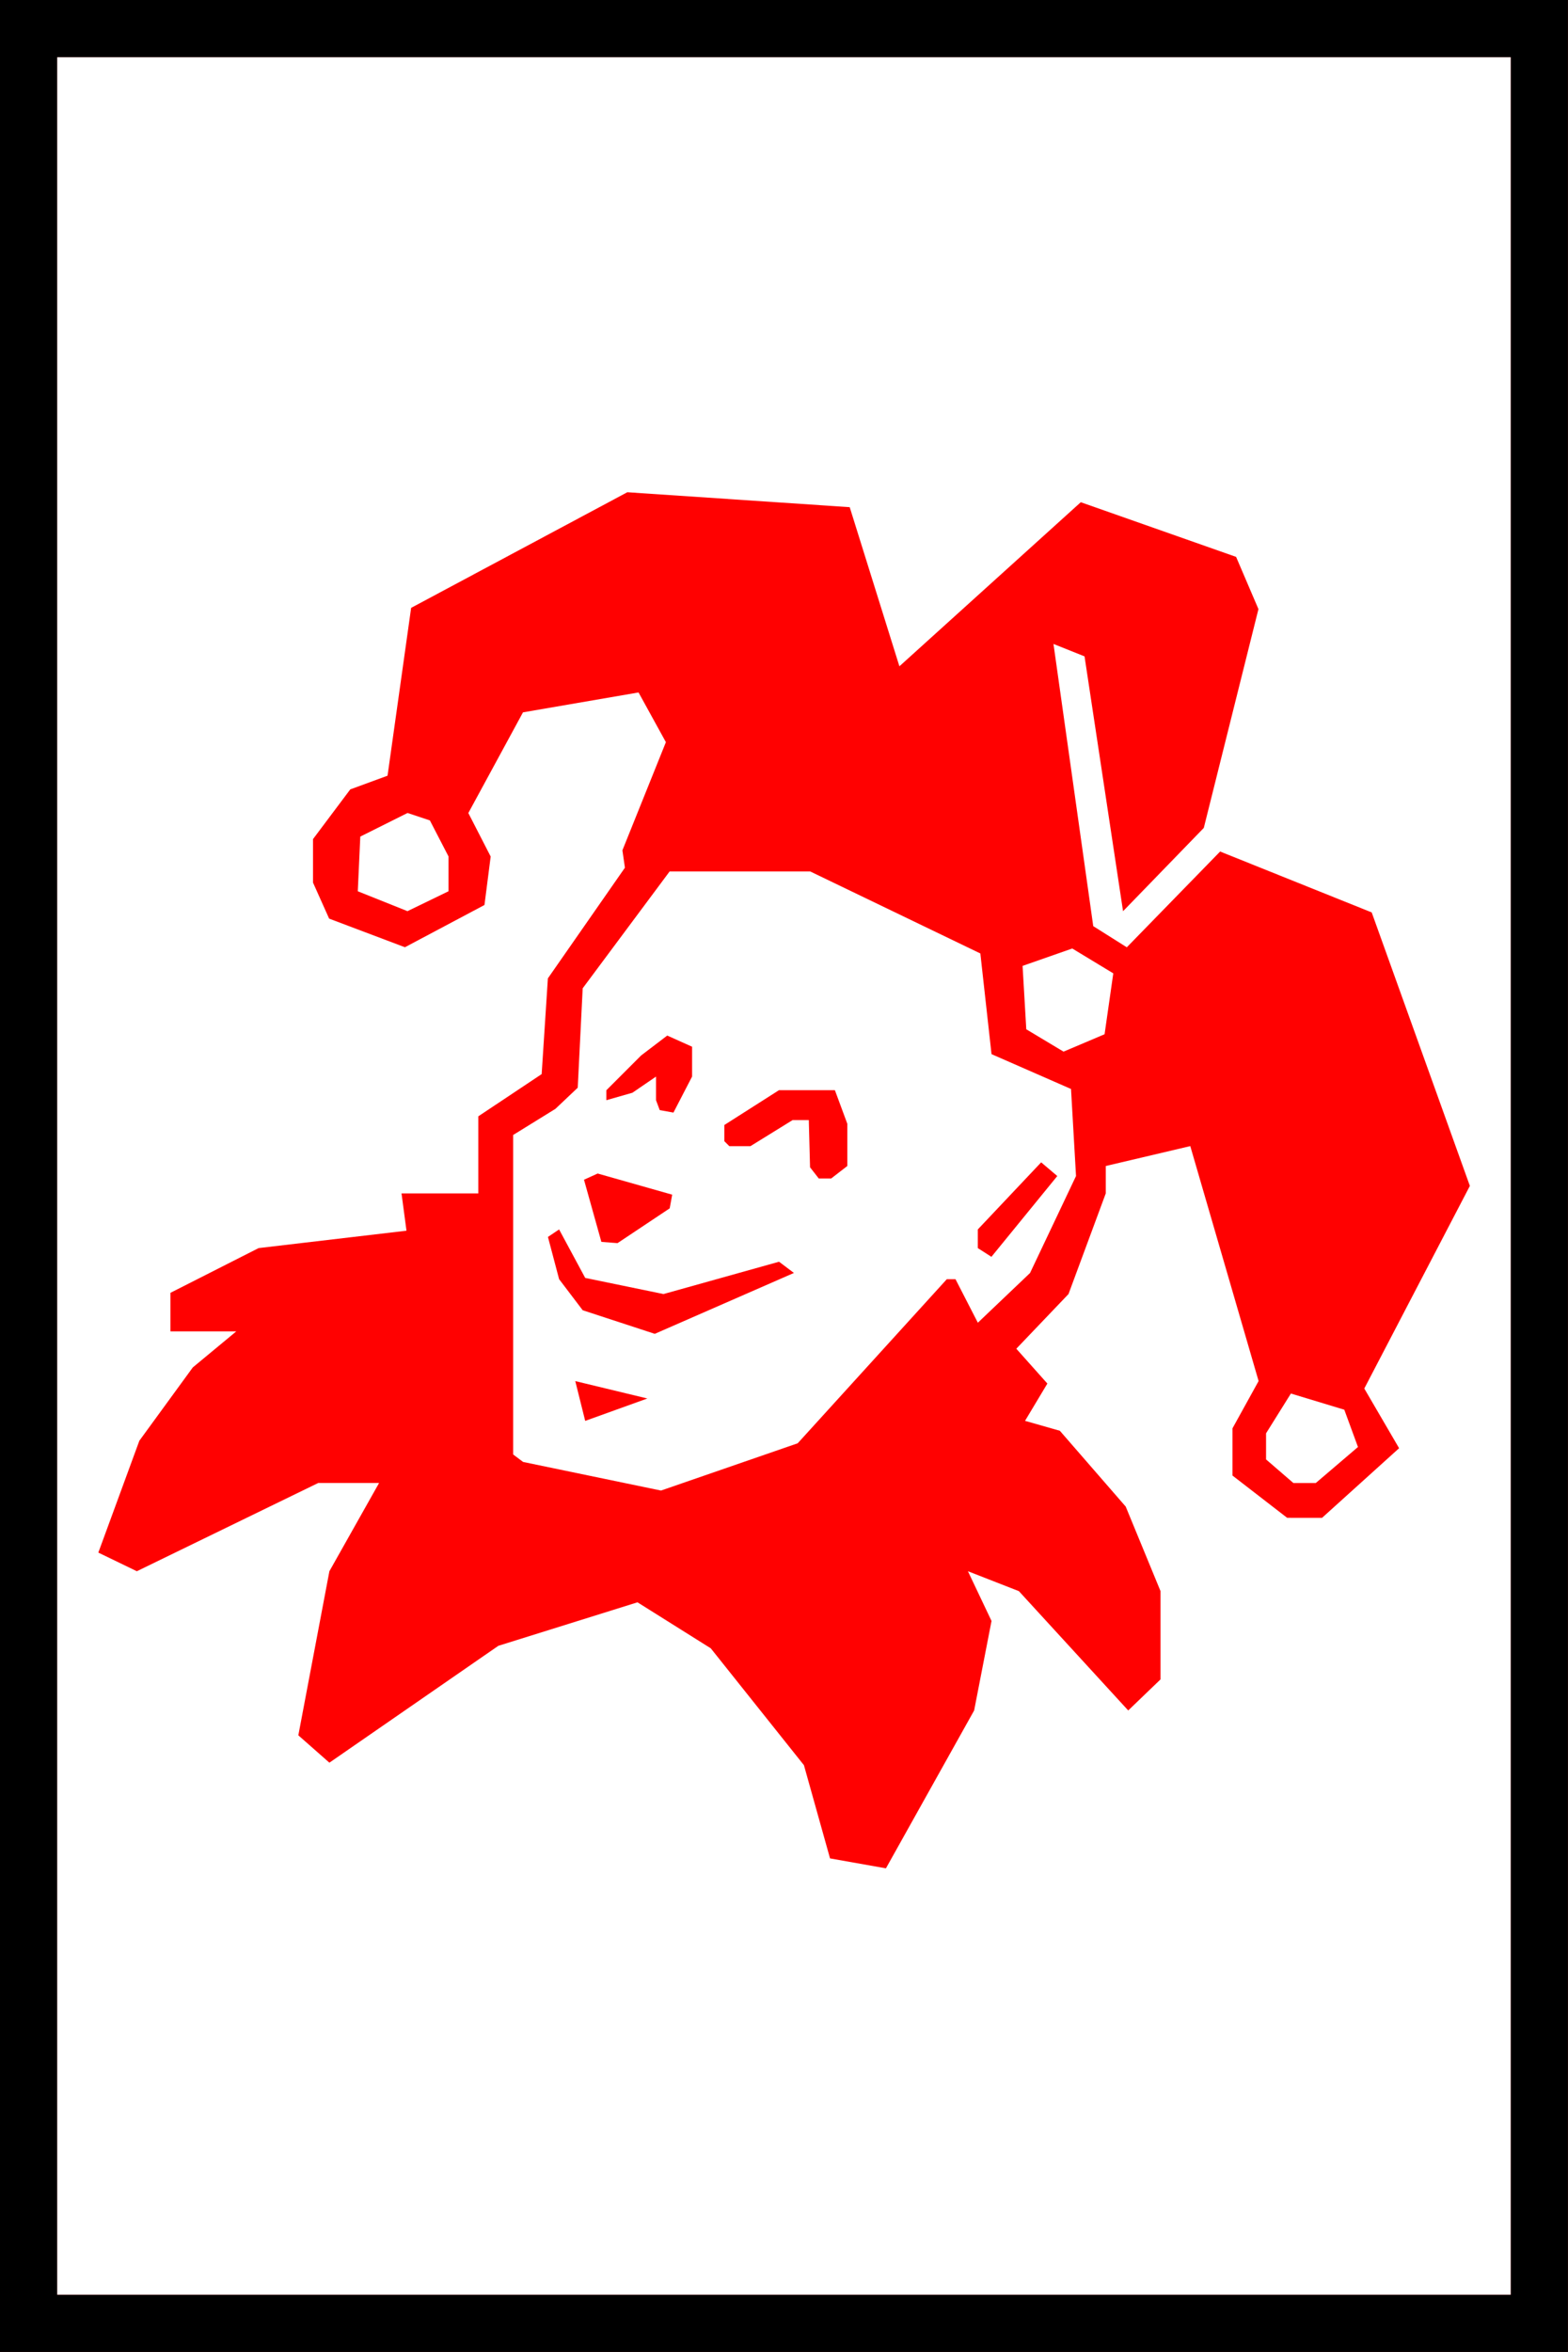 <?xml version="1.0" encoding="UTF-8" standalone="no"?>
<!-- Created with Inkscape (http://www.inkscape.org/) -->

<svg
   xmlns:dc="http://purl.org/dc/elements/1.1/"
   xmlns:cc="http://creativecommons.org/ns#"
   xmlns:rdf="http://www.w3.org/1999/02/22-rdf-syntax-ns#"
   xmlns:svg="http://www.w3.org/2000/svg"
   xmlns="http://www.w3.org/2000/svg"
   xmlns:sodipodi="http://sodipodi.sourceforge.net/DTD/sodipodi-0.dtd"
   xmlns:inkscape="http://www.inkscape.org/namespaces/inkscape"
   width="31.304mm"
   height="46.93mm"
   viewBox="0 0 31.304 46.93"
   version="1.1"
   id="svg8"
   inkscape:version="0.92.1 r15371"
   sodipodi:docname="red.svg">
  <defs
     id="defs2" />
  <sodipodi:namedview
     id="base"
     pagecolor="#ffffff"
     bordercolor="#666666"
     borderopacity="1.0"
     inkscape:pageopacity="0.0"
     inkscape:pageshadow="2"
     inkscape:zoom="0.7"
     inkscape:cx="478.57143"
     inkscape:cy="63.806582"
     inkscape:document-units="mm"
     inkscape:current-layer="layer1"
     showgrid="false"
     inkscape:window-width="1297"
     inkscape:window-height="991"
     inkscape:window-x="-8"
     inkscape:window-y="0"
     inkscape:window-maximized="0"
     fit-margin-top="0"
     fit-margin-left="0"
     fit-margin-right="0"
     fit-margin-bottom="0"
     inkscape:pagecheckerboard="true"
     showguides="false" />
  <g
     inkscape:label="Layer 1"
     inkscape:groupmode="layer"
     id="layer1"
     transform="translate(7.303,-449.851)">
    <rect
       style="fill:#ffffff;fill-opacity:1;stroke:none;stroke-width:1;stroke-miterlimit:4;stroke-dasharray:none;stroke-opacity:1"
       id="rect8320-21"
       width="31.304"
       height="46.93"
       x="-7.303"
       y="449.851" />
    <path
       inkscape:connector-curvature="0"
       id="path8206"
       style="font-style:normal;font-variant:normal;font-weight:normal;font-stretch:normal;font-size:50.8px;line-height:1.25;font-family:serif;-inkscape-font-specification:serif;letter-spacing:0px;word-spacing:0px;fill:#ff0101;fill-opacity:1;stroke:none;stroke-width:0.41;stroke-opacity:1"
       d="m 18.469,477.657 -0.496,0.794 v 0.521 l 0.546,0.471 h 0.446 l 0.843,-0.719 -0.273,-0.744 z m -4.39,-6.077 -1.587,-0.695 -0.223,-2.009 -3.398,-1.637 H 6.066 l -1.736,2.332 -0.099,1.984 -0.446,0.422 -0.843,0.521 v 6.375 l 0.198,0.149 2.753,0.571 2.729,-0.943 2.977,-3.274 h 0.174 l 0.446,0.868 1.042,-0.992 0.918,-1.935 z m 2.977,-4.738 3.026,1.215 1.96,5.457 -2.108,4.043 0.695,1.191 -1.538,1.389 H 18.394 l -1.091,-0.843 v -0.943 l 0.521,-0.943 -1.364,-4.688 -1.687,0.397 v 0.546 l -0.744,2.009 -1.042,1.091 0.62,0.695 -0.446,0.744 0.695,0.198 1.315,1.513 0.695,1.687 v 1.761 l -0.645,0.62 -2.183,-2.381 -1.017,-0.397 0.471,0.992 -0.347,1.786 -1.761,3.15 -1.116,-0.198 -0.521,-1.86 -1.86,-2.332 -1.463,-0.918 -2.778,0.868 -3.373,2.332 -0.62,-0.546 0.62,-3.274 0.992,-1.761 h -1.215 l -3.621,1.761 -0.769,-0.372 0.819,-2.232 1.067,-1.463 0.868,-0.719 h -1.315 v -0.769 l 1.761,-0.893 2.952,-0.347 -0.099,-0.744 H 2.246 v -1.538 l 1.265,-0.843 0.124,-1.91 1.538,-2.208 -0.05,-0.347 0.868,-2.158 -0.546,-0.992 -2.307,0.397 -1.091,2.009 0.446,0.868 -0.124,0.967 -1.588,0.843 -1.513,-0.571 -0.322,-0.719 v -0.868 l 0.744,-0.992 0.744,-0.273 0.471,-3.349 4.316,-2.307 4.44,0.298 0.992,3.175 3.621,-3.274 3.101,1.091 0.446,1.042 -1.091,4.366 -1.612,1.662 -0.769,-5.085 -0.62,-0.248 0.794,5.631 0.67,0.422 z m -2.952,1.935 -0.992,0.347 0.074,1.265 0.744,0.446 0.819,-0.347 0.174,-1.215 z m -13.271,-2.704 -0.943,0.471 -0.05,1.091 0.992,0.397 0.819,-0.397 v -0.695 l -0.372,-0.719 z m 7.714,9.178 -2.778,1.215 -1.439,-0.471 -0.471,-0.62 -0.223,-0.843 0.223,-0.149 0.521,0.967 1.563,0.322 2.307,-0.645 z m 0.496,-1.885 -0.174,-0.223 -0.025,-0.943 H 8.522 l -0.843,0.521 H 7.257 l -0.099,-0.099 V 472.299 l 1.091,-0.695 H 9.365 l 0.248,0.67 v 0.843 L 9.291,473.366 Z m -4.018,1.29 -0.322,-0.025 -0.347,-1.24 0.273,-0.124 1.488,0.422 -0.05,0.273 z m 0.843,-2.654 -0.074,-0.198 v -0.471 l -0.471,0.322 -0.521,0.149 v -0.198 l 0.695,-0.695 0.521,-0.397 0.496,0.223 v 0.595 l -0.372,0.719 z m 6.35,2.753 v -0.372 l 1.265,-1.339 0.322,0.273 -1.315,1.612 z m -7.838,3.448 -0.198,-0.794 1.439,0.347 z M 24,449.851 v 46.93 H -7.303 V 449.851 Z M -6.162,495.64 H 22.859 V 450.992 H -6.162 Z" />
    <path
       inkscape:connector-curvature="0"
       id="path8180-3-61"
       style="font-style:normal;font-variant:normal;font-weight:normal;font-stretch:normal;font-size:50.8px;line-height:1.25;font-family:serif;-inkscape-font-specification:serif;letter-spacing:0px;word-spacing:0px;fill:#000000;fill-opacity:1;stroke:none;stroke-width:0.41"
       d="m 24,449.851 v 46.93 H -7.303 V 449.851 Z M -6.162,495.64 H 22.859 V 450.992 H -6.162 Z"
       sodipodi:nodetypes="cccccccccc" />
  </g>
</svg>
